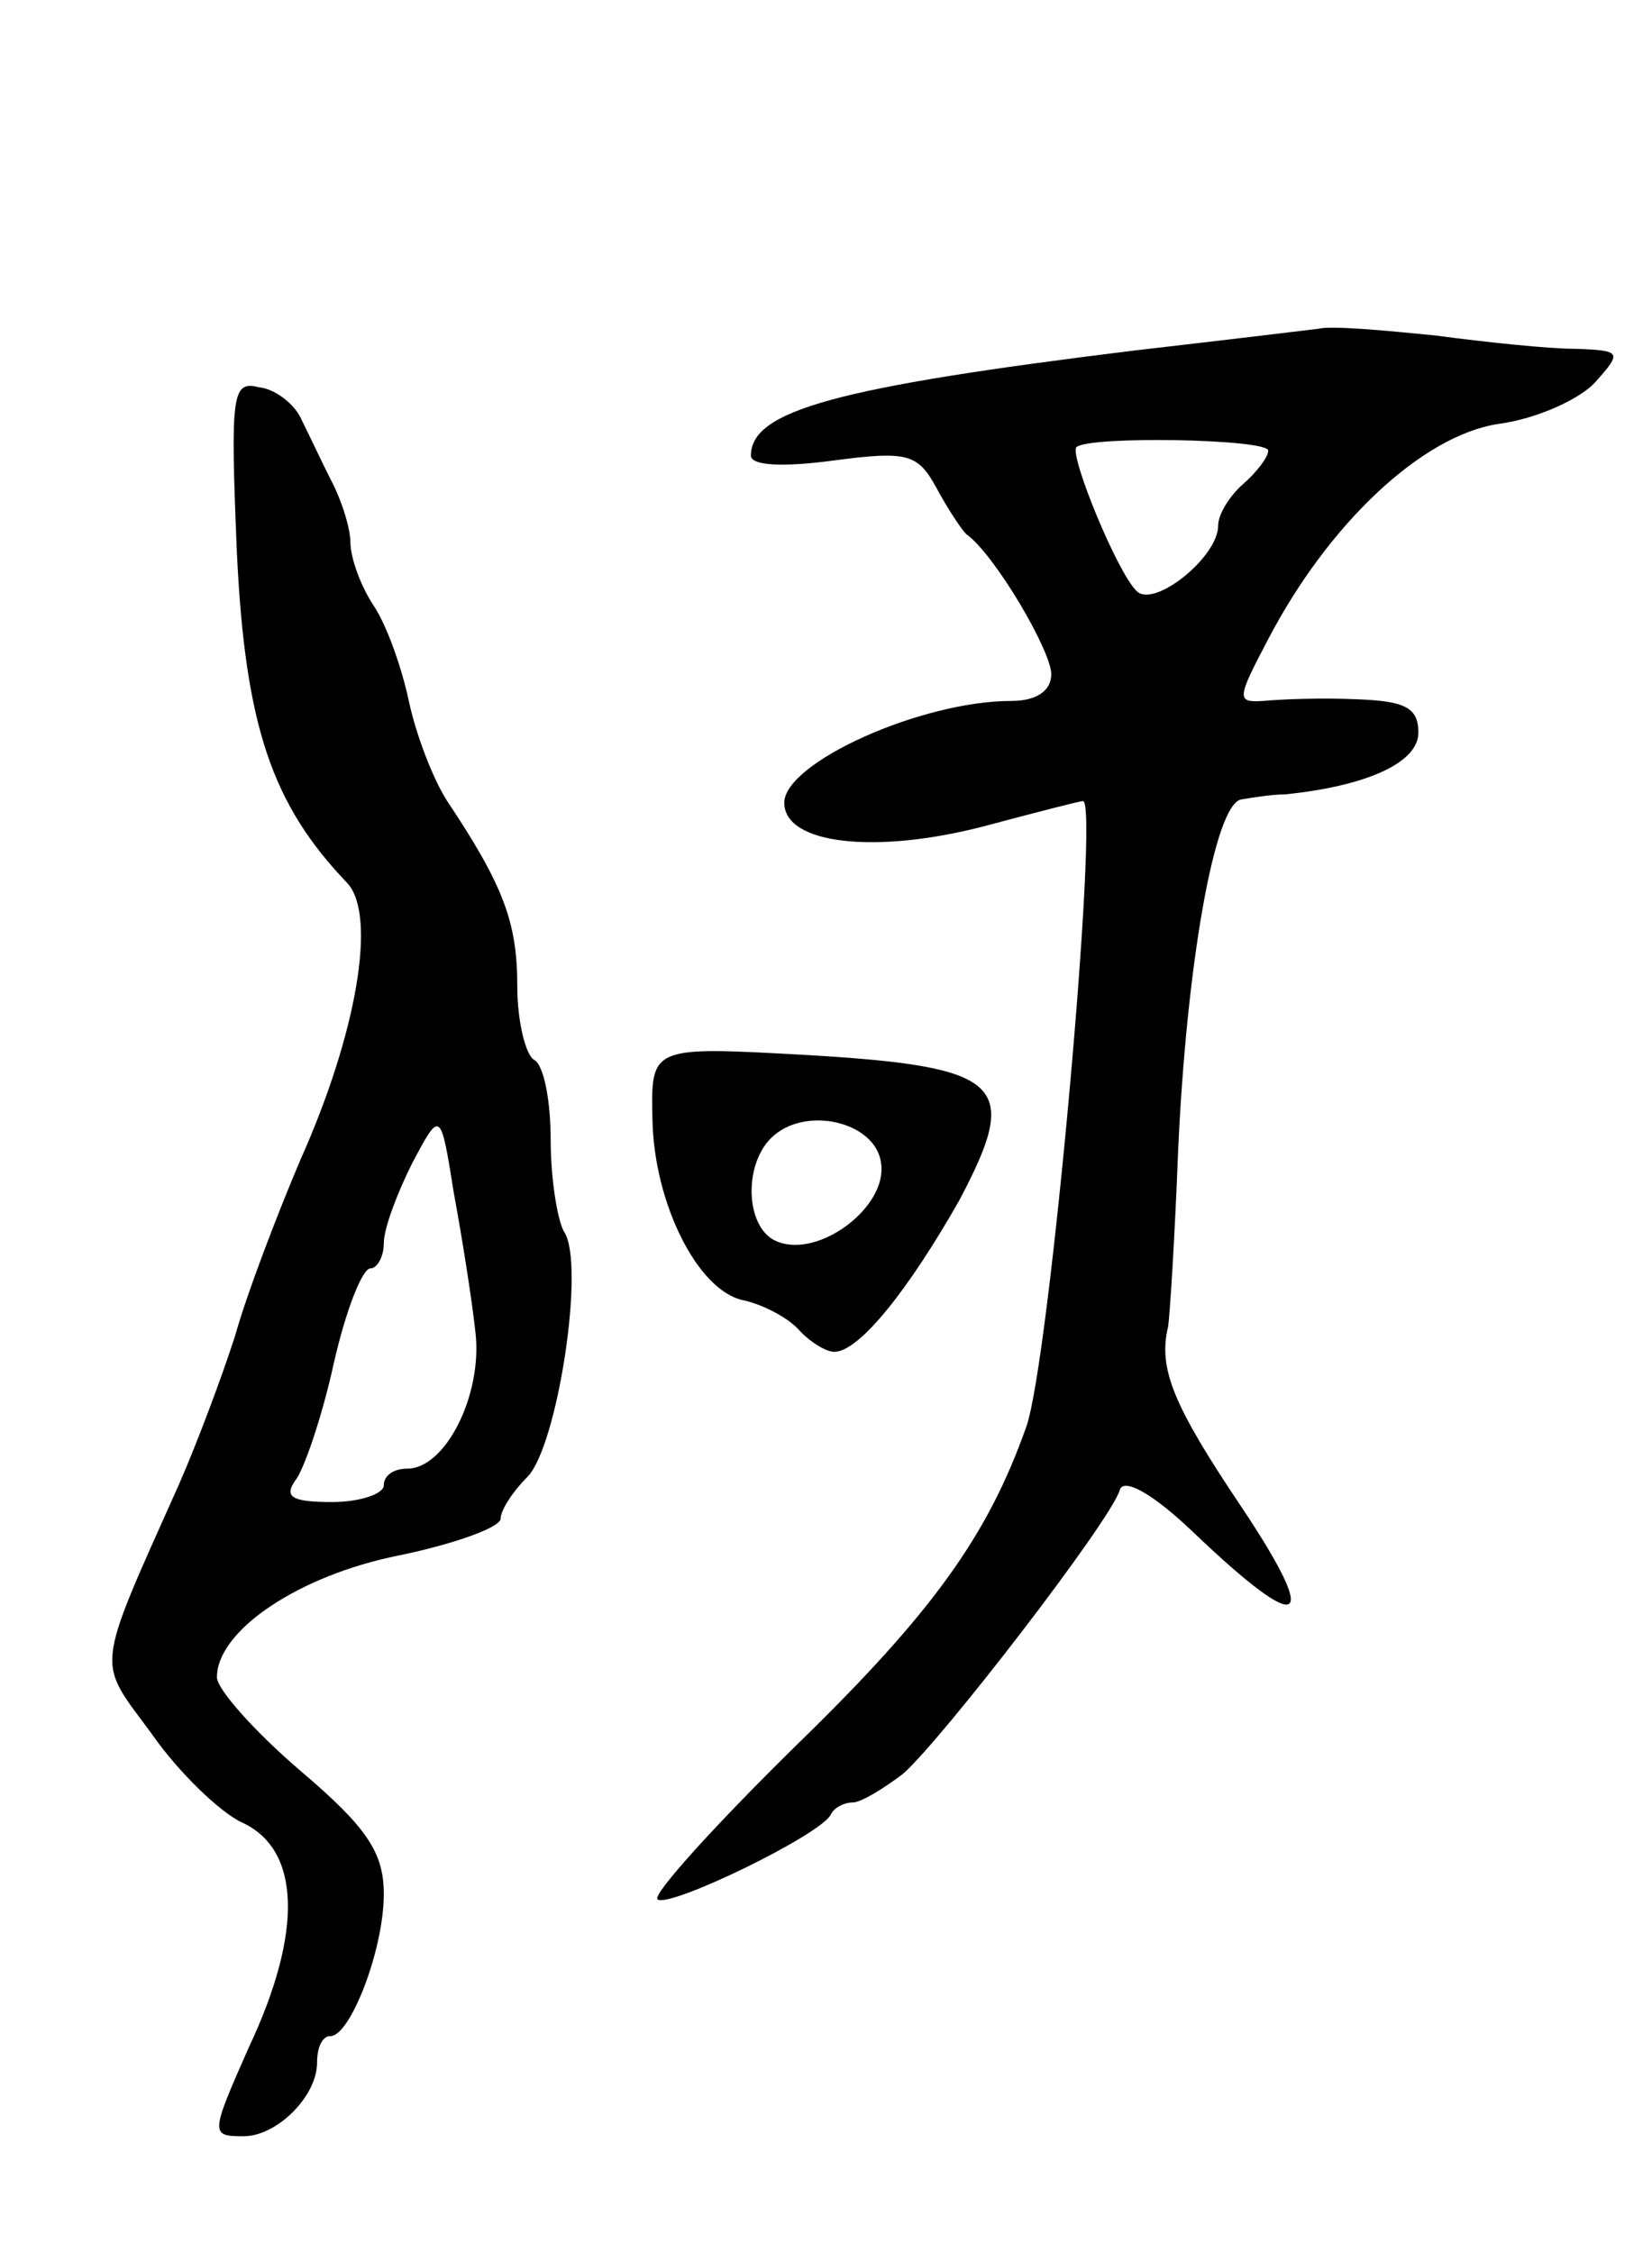 <svg version="1.0" xmlns="http://www.w3.org/2000/svg"
 width="99pt" height="135pt" viewBox="0 0 99 135"
 preserveAspectRatio="xMidYMid meet">
<g transform="translate(0,135) scale(0.1,-0.1)"
fill="#000000" stroke="none">
<path d="M790 1153 c-8 -1 -58 -7 -110 -13 -179 -22 -230 -36 -230 -63 0 -6
19 -7 49 -3 45 6 51 4 62 -16 7 -13 15 -25 18 -28 17 -12 51 -70 51 -84 0 -10
-9 -16 -24 -16 -54 0 -136 -37 -136 -61 0 -25 55 -31 120 -14 30 8 57 15 59
15 10 0 -20 -336 -34 -375 -23 -65 -56 -111 -136 -189 -50 -49 -88 -91 -85
-94 6 -6 99 39 104 51 2 4 8 7 13 7 5 0 18 8 30 17 23 20 124 151 130 170 2 8
20 -2 44 -25 66 -63 77 -57 29 15 -41 61 -50 83 -44 108 1 6 4 53 6 105 5 112
22 209 38 211 6 1 18 3 26 3 49 5 80 19 80 37 0 15 -8 19 -37 20 -21 1 -46 0
-56 -1 -16 -1 -16 1 3 37 36 69 92 122 138 129 23 3 49 15 58 25 16 18 16 19
-12 20 -16 0 -54 4 -84 8 -30 3 -62 6 -70 4z m-30 -73 c0 -4 -7 -13 -15 -20
-8 -7 -15 -18 -15 -25 0 -19 -39 -50 -49 -39 -12 12 -40 81 -36 86 7 7 115 5
115 -2z"/>
<path d="M142 1018 c5 -103 21 -150 66 -197 18 -19 6 -90 -28 -166 -14 -33
-32 -80 -39 -105 -8 -25 -23 -65 -34 -90 -51 -114 -49 -104 -16 -149 16 -23
41 -47 54 -53 35 -16 37 -65 4 -135 -23 -52 -23 -53 -3 -53 20 0 44 24 44 44
0 9 3 16 8 16 12 0 32 52 32 85 0 25 -10 40 -50 74 -28 24 -50 49 -50 56 0 28
49 61 109 73 34 7 61 17 61 22 0 5 7 16 16 25 18 18 35 128 22 147 -4 7 -8 32
-8 55 0 23 -4 45 -10 48 -5 3 -10 23 -10 44 0 38 -8 60 -42 111 -9 14 -19 41
-23 60 -4 19 -13 45 -21 57 -8 12 -14 29 -14 38 0 8 -5 25 -12 38 -6 12 -14
29 -18 37 -4 8 -15 17 -25 18 -16 4 -17 -4 -13 -100z m143 -467 c4 -37 -18
-81 -41 -81 -8 0 -14 -4 -14 -10 0 -5 -14 -10 -31 -10 -24 0 -29 3 -22 13 5 6
16 38 23 70 7 31 17 57 22 57 4 0 8 7 8 15 0 9 8 30 17 48 17 32 17 32 25 -18
5 -27 11 -65 13 -84z"/>
<path d="M391 679 c1 -50 27 -102 54 -108 10 -2 25 -9 33 -17 7 -8 17 -14 22
-14 15 0 45 38 75 91 37 70 27 80 -94 87 -91 5 -91 5 -90 -39z m137 -26 c4
-26 -37 -57 -62 -47 -19 7 -21 45 -4 62 20 20 63 10 66 -15z"/>
</g>
</svg>
